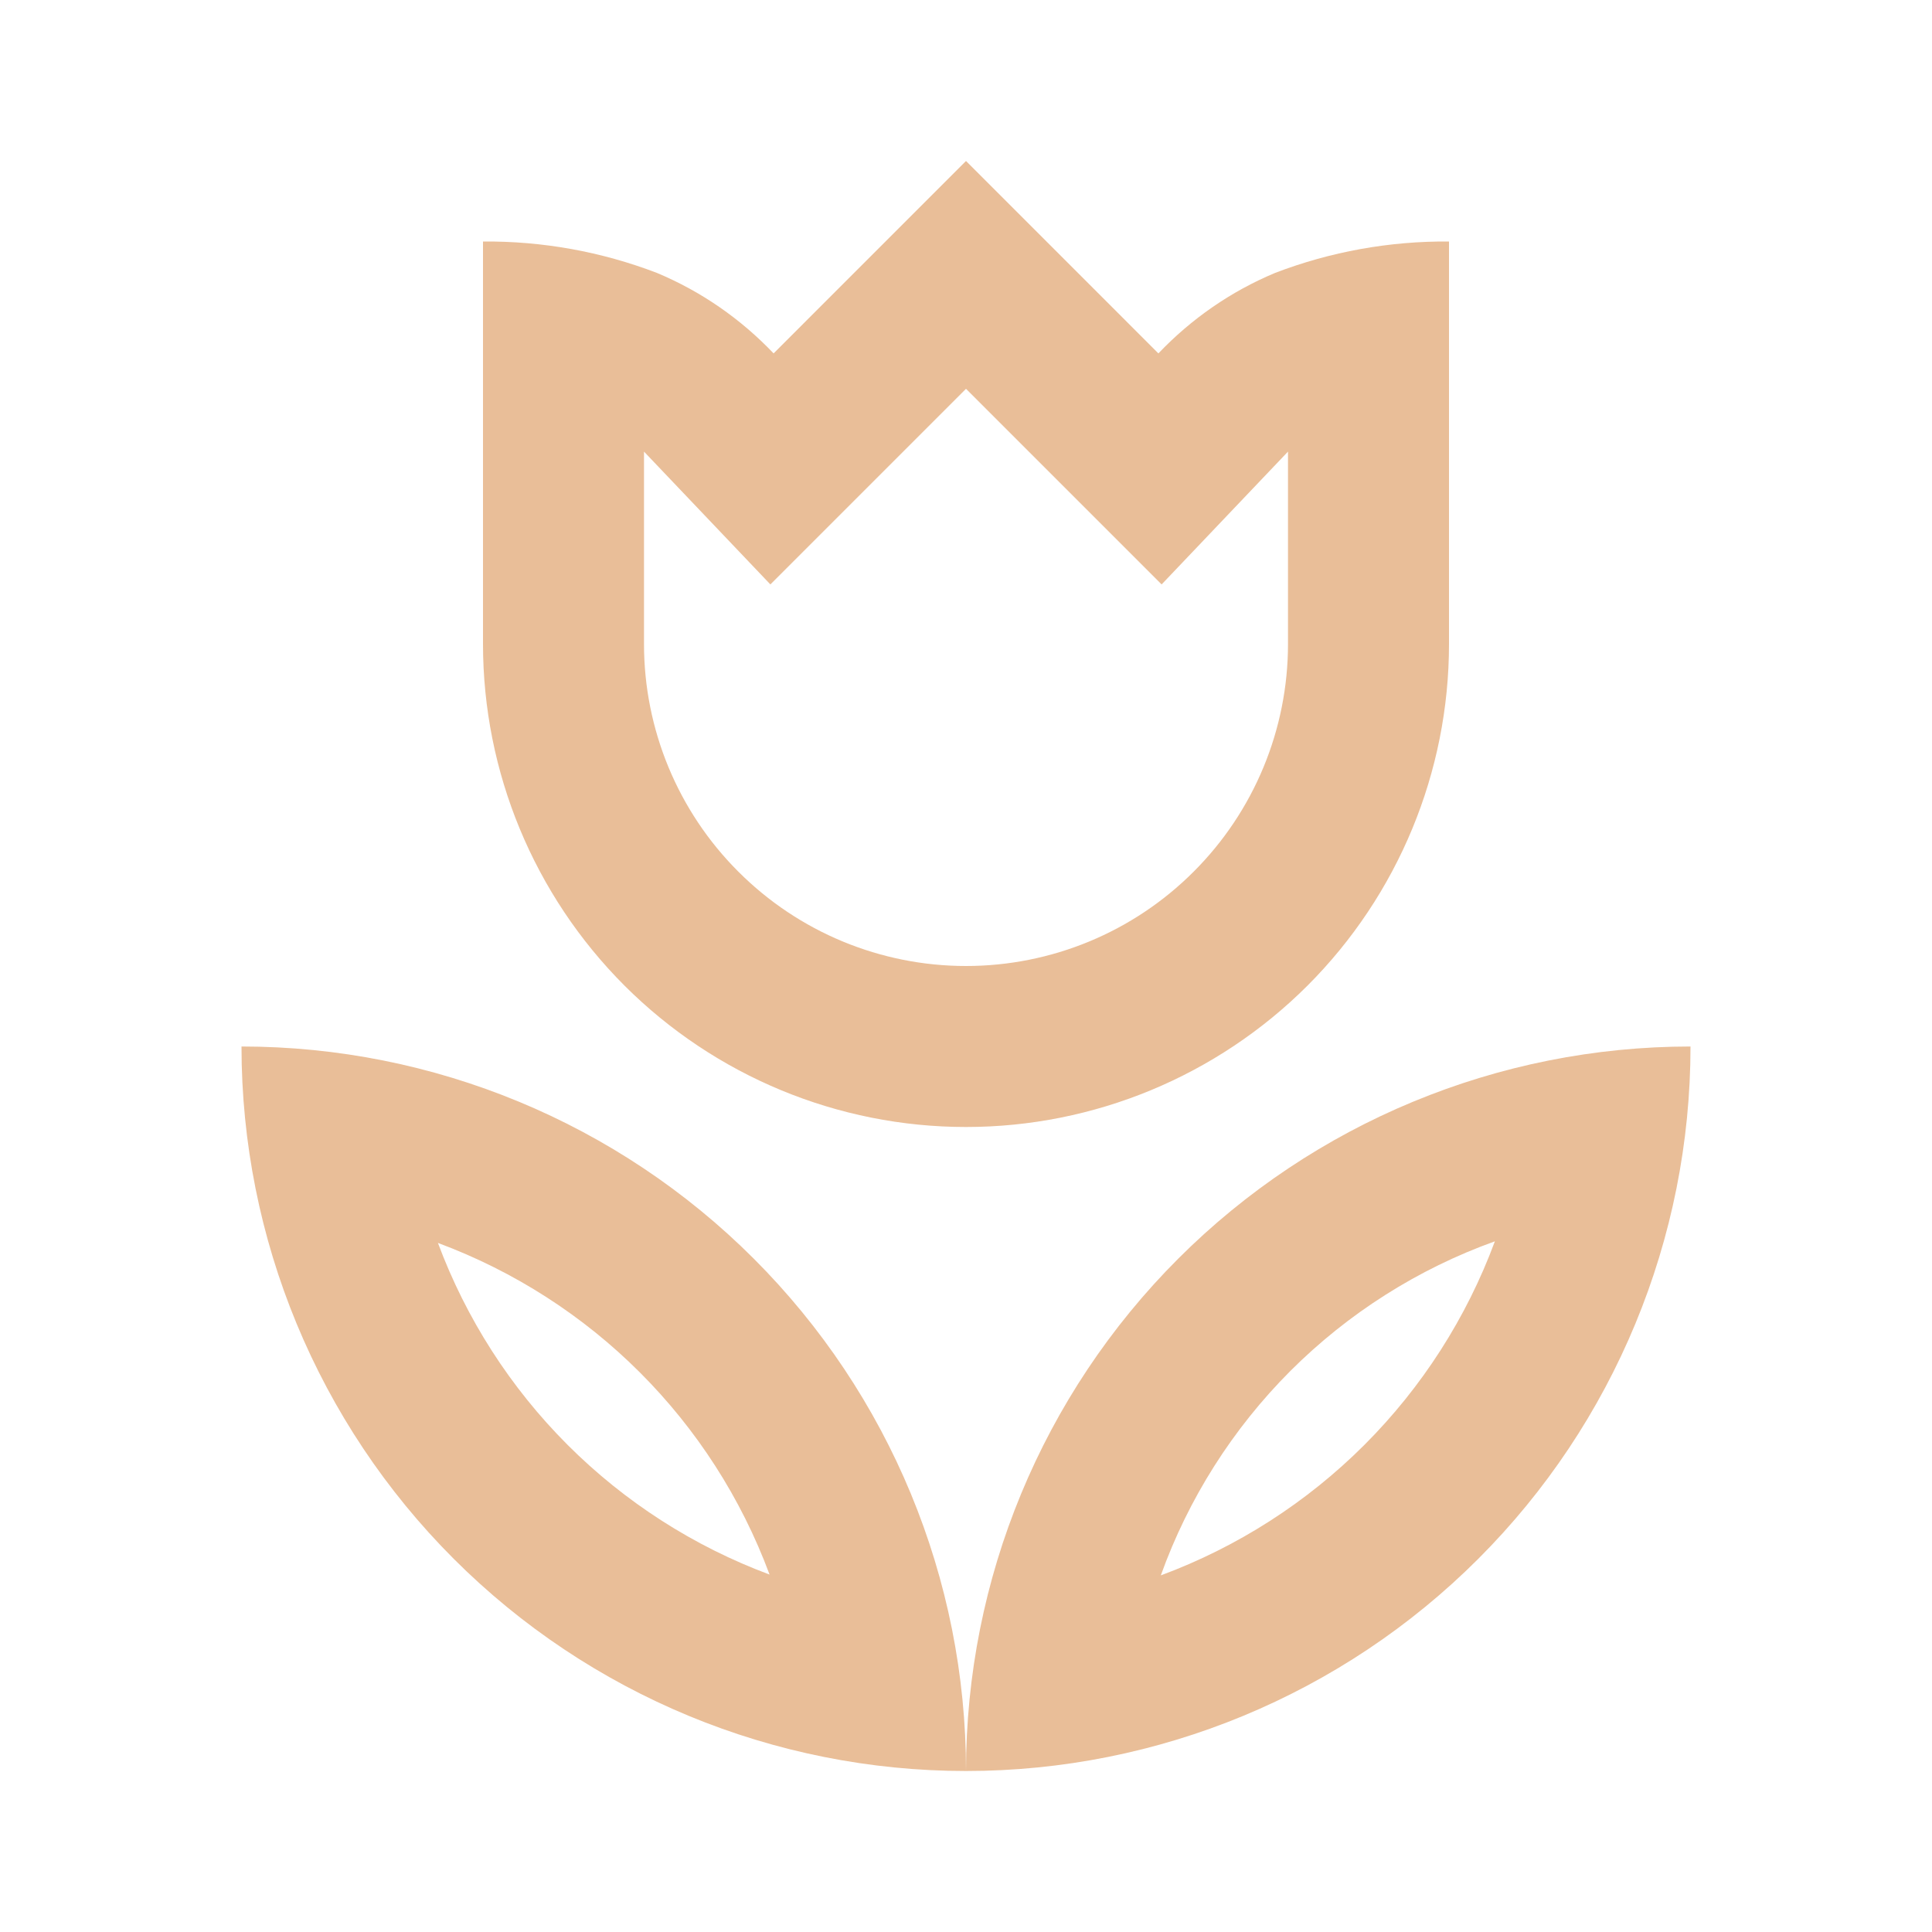 <?xml version="1.0" encoding="UTF-8"?> <svg xmlns="http://www.w3.org/2000/svg" width="24" height="24" viewBox="0 0 24 24" fill="none"><path d="M3 13C3 15.387 3.948 17.676 5.636 19.364C7.324 21.052 9.613 22 12 22C12 19.613 11.052 17.324 9.364 15.636C7.676 13.948 5.387 13 3 13ZM5.44 15.44C7.35 16.15 8.85 17.65 9.56 19.56C8.618 19.209 7.762 18.66 7.051 17.949C6.34 17.238 5.791 16.382 5.44 15.44ZM12 22C14.387 22 16.676 21.052 18.364 19.364C20.052 17.676 21 15.387 21 13C18.613 13 16.324 13.948 14.636 15.636C12.948 17.324 12 19.613 12 22ZM14.42 19.57C14.763 18.615 15.313 17.748 16.03 17.03C16.748 16.313 17.615 15.763 18.57 15.42C18.218 16.37 17.665 17.233 16.949 17.949C16.233 18.665 15.37 19.218 14.42 19.57ZM12 14C13.591 14 15.117 13.368 16.243 12.243C17.368 11.117 18 9.591 18 8V3C17.262 2.994 16.529 3.126 15.84 3.39C15.29 3.62 14.8 3.96 14.39 4.39L12 2L9.61 4.39C9.2 3.96 8.71 3.62 8.16 3.39C7.471 3.126 6.738 2.994 6 3V8C6 9.591 6.632 11.117 7.757 12.243C8.883 13.368 10.409 14 12 14ZM8 5.61L9.57 7.26L12 4.83L14.43 7.26L16 5.61V8C16 9.061 15.579 10.078 14.828 10.828C14.078 11.579 13.061 12 12 12C10.939 12 9.922 11.579 9.172 10.828C8.421 10.078 8 9.061 8 8V5.61Z" fill="#E9BE98"></path></svg> 